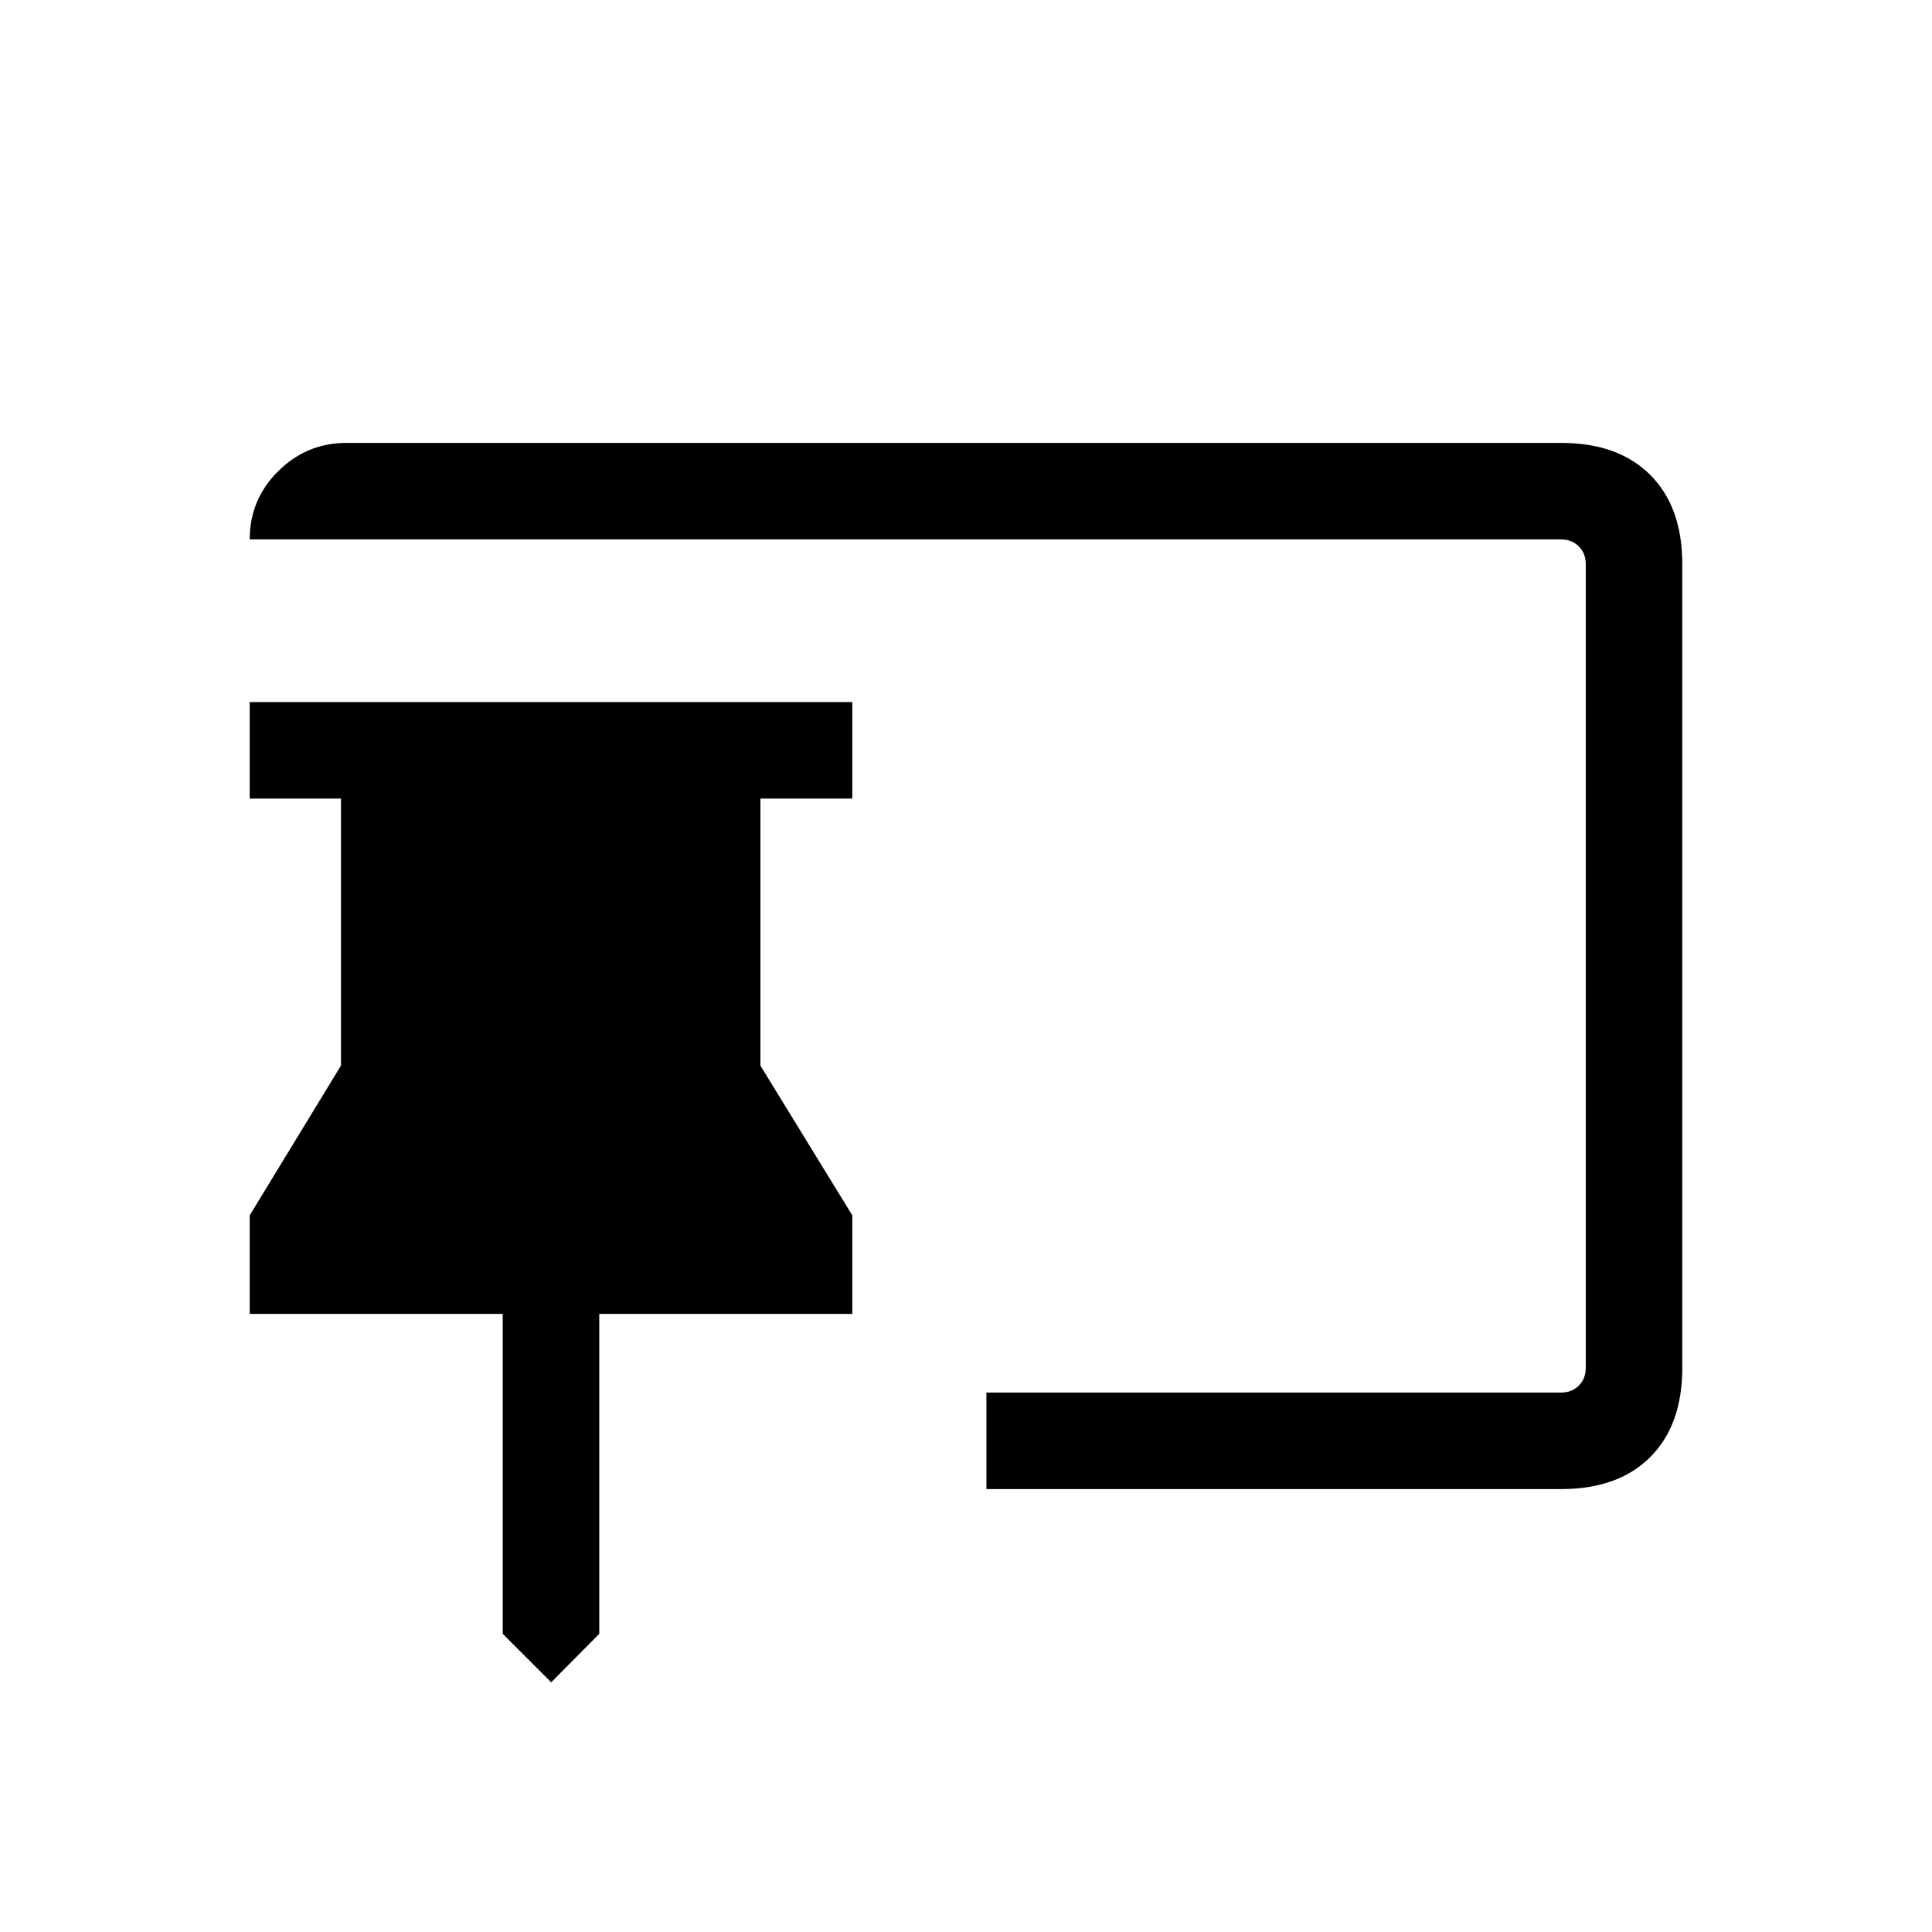<svg xmlns="http://www.w3.org/2000/svg" height="20" viewBox="0 -960 960 960" width="20"><path d="m273.89-124.08-24.08-24.07v-158.97H124.08v-48.99l45.34-74.39v-132.69h-45.34v-47.96H423.5v47.96h-45.65v132.69l45.65 74.39v48.99H297.77v158.97l-23.88 24.07Zm216.26-96v-47.96h285.5q5.39 0 8.85-3.46t3.46-8.85v-399.3q0-5.39-3.46-8.85t-8.85-3.46H124.08q0-19.92 14.19-33.94 14.2-14.02 33.77-14.02h603.7q28.35 0 44.27 15.91 15.91 15.92 15.91 44.3v399.42q0 28.38-15.91 44.3-15.92 15.91-44.29 15.91H490.15Z"/></svg>